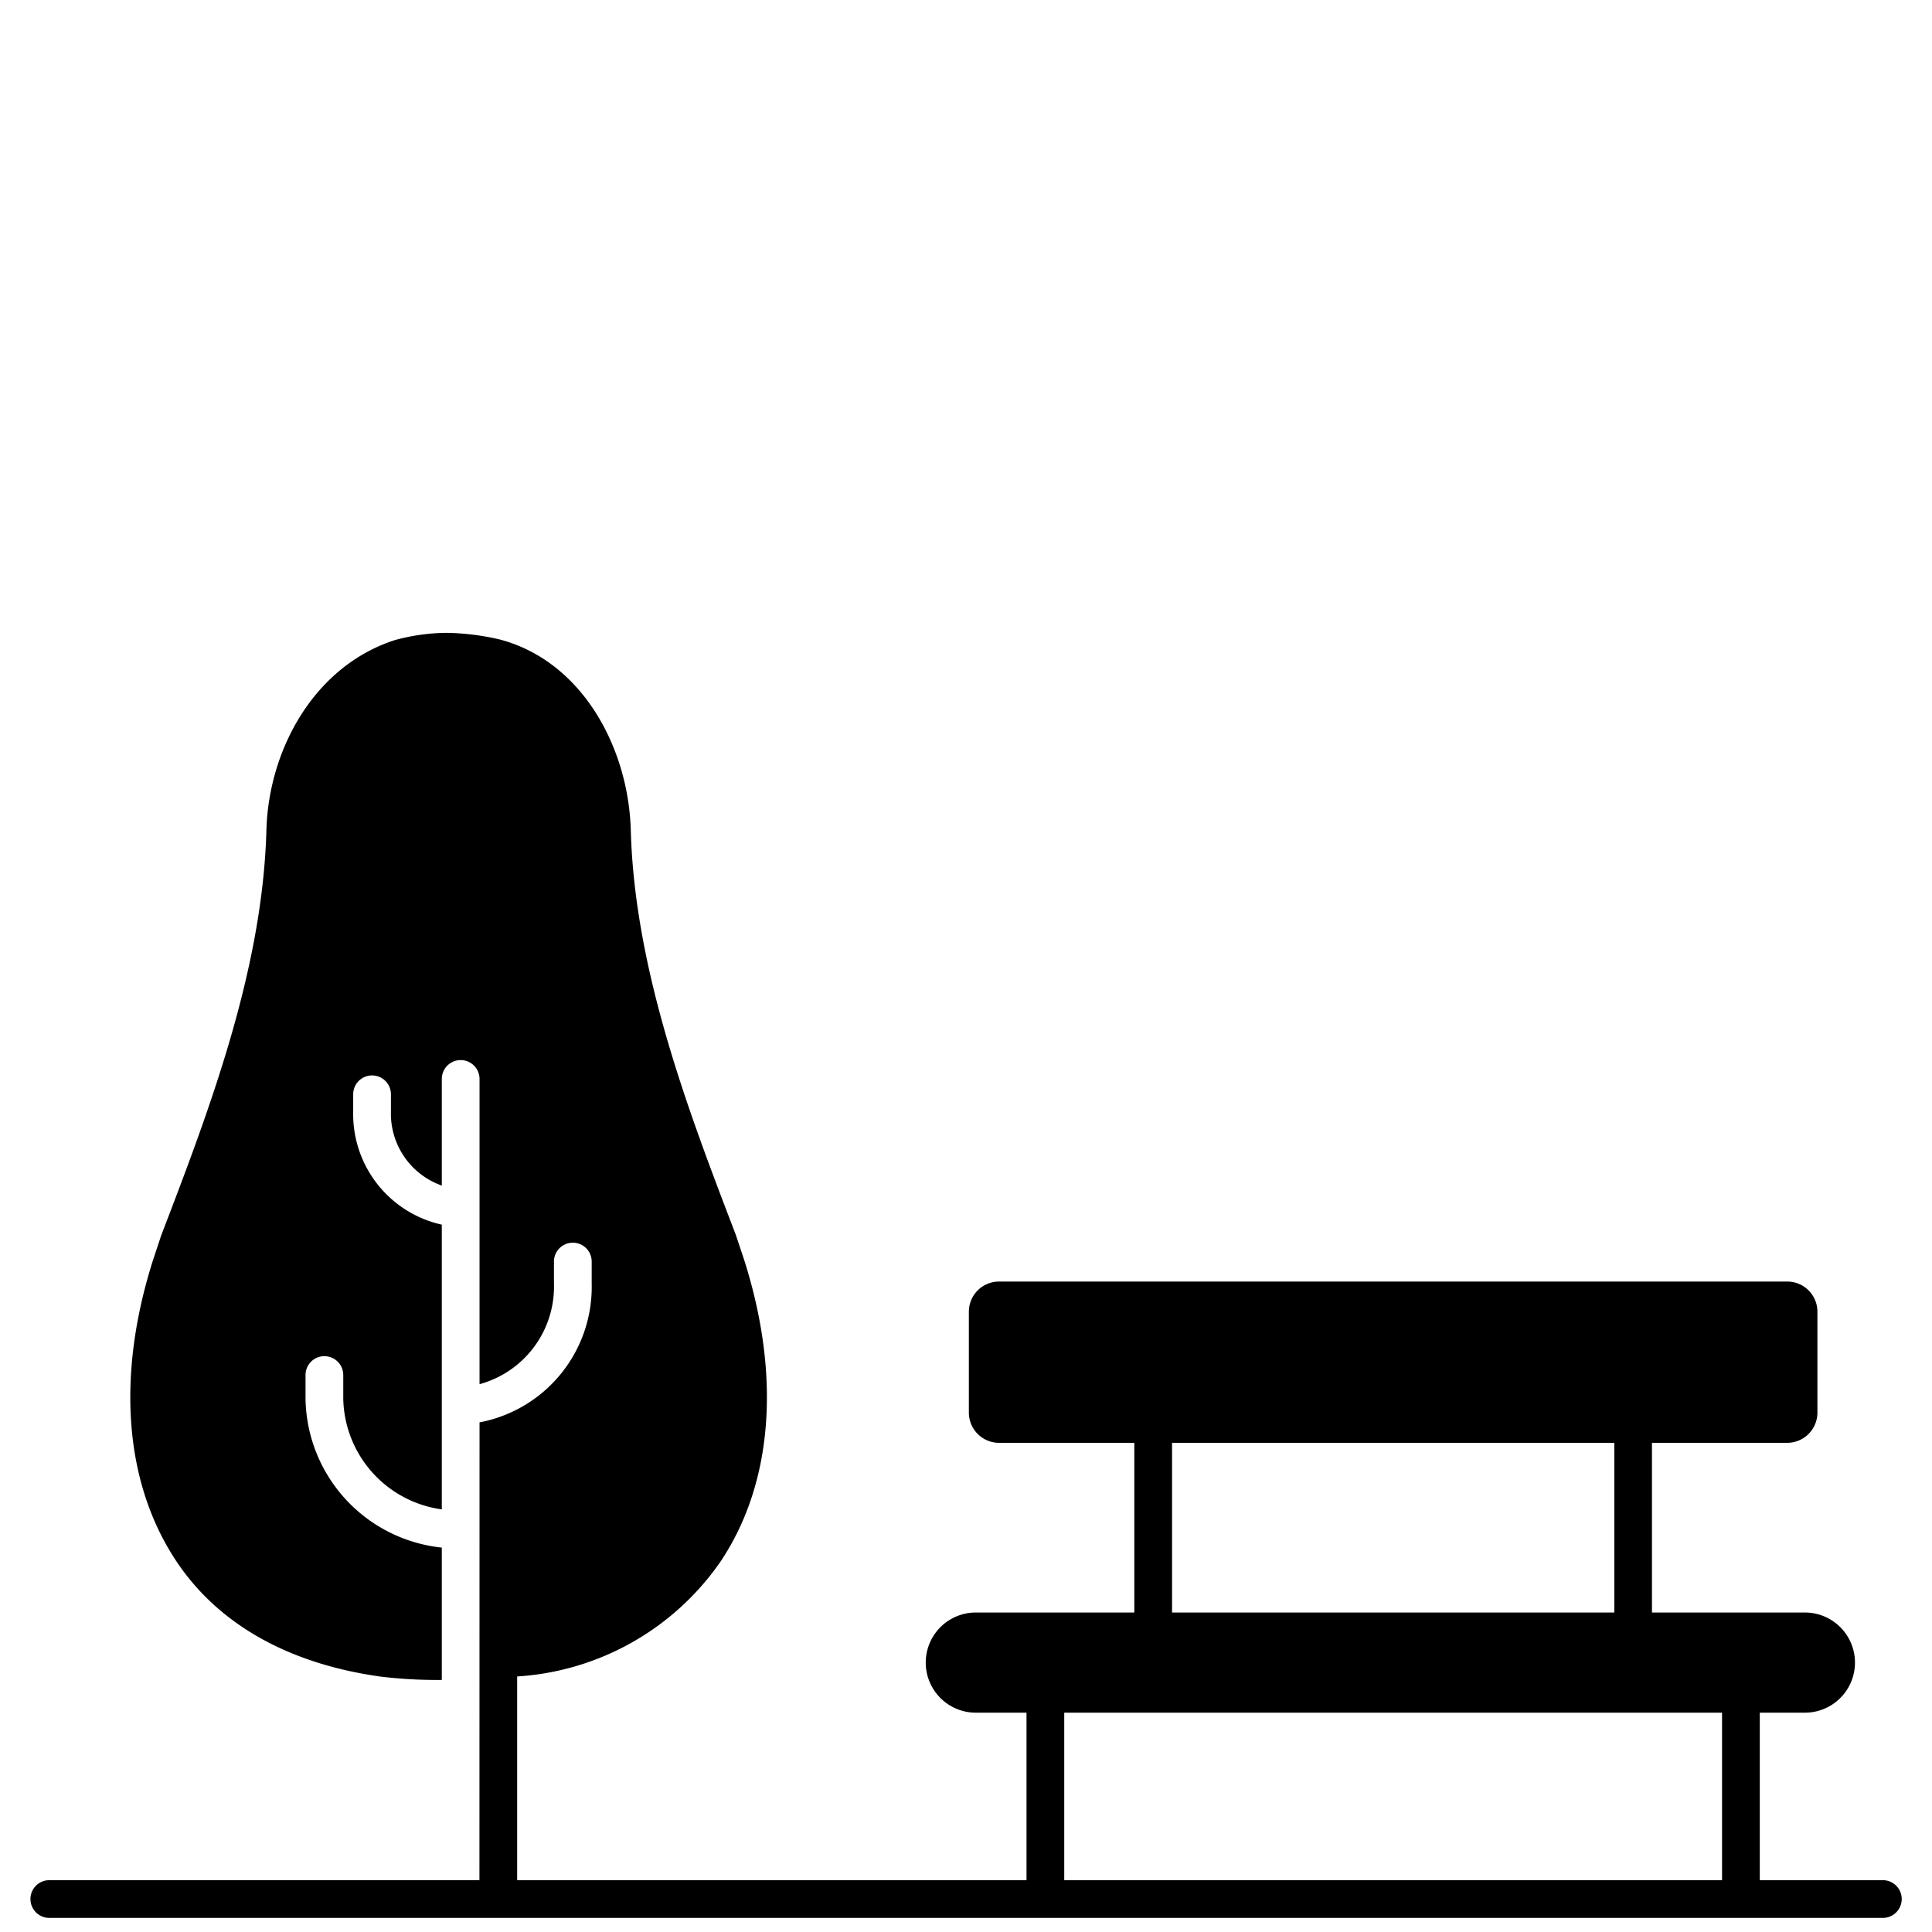 <svg id="Solid" xmlns="http://www.w3.org/2000/svg" viewBox="0 0 128 128"><title>park, tree, building, garden, relax, sit, bench</title><path d="M124.744,124.569H116.59v-11.1h2.989a3.318,3.318,0,1,0,0-6.636H109.447V95.59h8.961a2,2,0,0,0,2-2V86.905a2,2,0,0,0-2-2H66.19a2,2,0,0,0-2,2V93.59a2,2,0,0,0,2,2h8.961v11.243h-10.5a3.318,3.318,0,0,0,0,6.636h3.358v11.1H34.263v-13.5h.013a17.716,17.716,0,0,0,13.495-7.661C51.2,98.245,51.746,91.173,49.312,83.5l-.566-1.7c-3.13-8.166-6.7-17.482-6.955-26.806-.154-5.4-3.168-11.139-8.63-12.614a16.384,16.384,0,0,0-3.529-.451l-.15,0a13.269,13.269,0,0,0-3.341.485C20.827,44.142,17.8,49.637,17.65,55c-.254,9.323-3.824,18.639-6.973,26.858l-.548,1.653c-2.433,7.671-1.885,14.74,1.542,19.905,2.922,4.4,7.763,6.859,13.547,7.664a31.389,31.389,0,0,0,4.052.22v-8.768a10.075,10.075,0,0,1-9.028-9.862V91.1a1.25,1.25,0,0,1,2.5,0v1.567A7.556,7.556,0,0,0,29.27,100V81.136A7.5,7.5,0,0,1,23.4,73.644V72.5a1.25,1.25,0,0,1,2.5,0v1.148a5.054,5.054,0,0,0,3.371,4.9V71.484a1.25,1.25,0,0,1,2.5,0V91.706a6.7,6.7,0,0,0,4.93-6.671V83.582a1.25,1.25,0,0,1,2.5,0v1.453a9.132,9.132,0,0,1-7.43,9.2l-.007,30.331H3.267a1.25,1.25,0,0,0,0,2.5H124.744a1.25,1.25,0,0,0,0-2.5ZM77.651,95.59h29.3v11.243h-29.3Zm-7.142,17.879H114.09v11.1H70.509Z"/></svg>